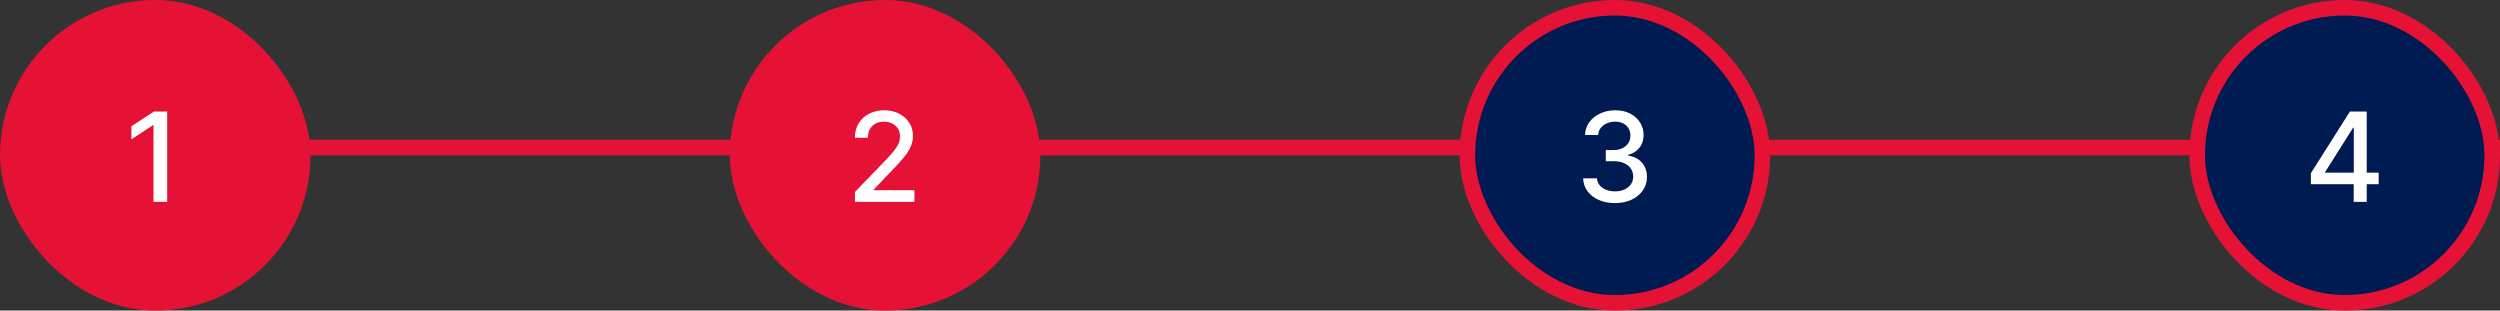 <svg width="322" height="40" viewBox="0 0 322 40" fill="none" xmlns="http://www.w3.org/2000/svg">
<rect x="0" y="0" width="322" height="40" fill="#333333" stroke="none"/>
<line x1="3.322" y1="19" x2="321.999" y2="19" stroke="#E51236" stroke-width="2"/>
<rect x="1" y="1" width="38" height="38" rx="19" fill="#E51236"/>
<rect x="1" y="1" width="38" height="38" rx="19" stroke="#E51236" stroke-width="2"/>
<path d="M21.534 14.364V26H19.773V16.125H19.704L16.921 17.943V16.261L19.824 14.364H21.534Z" fill="white"/>
<rect x="95" y="1" width="38" height="38" rx="19" fill="#E51236"/>
<rect x="95" y="1" width="38" height="38" rx="19" stroke="#E51236" stroke-width="2"/>
<path d="M110.119 26V24.727L114.057 20.648C114.477 20.204 114.824 19.816 115.097 19.483C115.373 19.146 115.58 18.826 115.716 18.523C115.852 18.22 115.92 17.898 115.92 17.557C115.92 17.171 115.83 16.837 115.648 16.557C115.466 16.273 115.218 16.055 114.903 15.903C114.589 15.748 114.235 15.671 113.841 15.671C113.424 15.671 113.061 15.756 112.75 15.926C112.439 16.097 112.201 16.337 112.034 16.648C111.867 16.958 111.784 17.322 111.784 17.739H110.108C110.108 17.03 110.271 16.411 110.597 15.881C110.922 15.35 111.369 14.939 111.938 14.648C112.506 14.352 113.152 14.204 113.875 14.204C114.606 14.204 115.25 14.35 115.807 14.642C116.367 14.93 116.805 15.324 117.119 15.824C117.434 16.32 117.591 16.881 117.591 17.506C117.591 17.938 117.509 18.36 117.347 18.773C117.188 19.186 116.909 19.646 116.511 20.153C116.114 20.657 115.561 21.269 114.852 21.989L112.54 24.409V24.494H117.778V26H110.119Z" fill="white"/>
<rect x="189" y="1" width="38" height="38" rx="19" fill="#001A52"/>
<rect x="189" y="1" width="38" height="38" rx="19" stroke="#E51236" stroke-width="2"/>
<path d="M208.014 26.159C207.234 26.159 206.537 26.025 205.923 25.756C205.313 25.487 204.83 25.114 204.474 24.636C204.122 24.155 203.933 23.599 203.906 22.966H205.69C205.713 23.311 205.829 23.61 206.037 23.864C206.249 24.114 206.526 24.307 206.866 24.443C207.207 24.579 207.586 24.648 208.003 24.648C208.461 24.648 208.866 24.568 209.219 24.409C209.575 24.25 209.853 24.028 210.054 23.744C210.255 23.456 210.355 23.125 210.355 22.75C210.355 22.36 210.255 22.017 210.054 21.722C209.857 21.422 209.567 21.188 209.185 21.017C208.806 20.847 208.348 20.761 207.81 20.761H206.827V19.329H207.81C208.241 19.329 208.62 19.252 208.946 19.097C209.276 18.941 209.533 18.725 209.719 18.449C209.904 18.169 209.997 17.841 209.997 17.466C209.997 17.106 209.916 16.794 209.753 16.528C209.594 16.259 209.366 16.049 209.071 15.898C208.779 15.746 208.435 15.671 208.037 15.671C207.658 15.671 207.304 15.741 206.974 15.881C206.649 16.017 206.384 16.214 206.179 16.472C205.974 16.725 205.865 17.03 205.849 17.386H204.151C204.17 16.758 204.355 16.204 204.707 15.727C205.063 15.25 205.533 14.877 206.116 14.608C206.7 14.339 207.348 14.204 208.06 14.204C208.806 14.204 209.45 14.35 209.991 14.642C210.537 14.93 210.957 15.314 211.253 15.796C211.552 16.276 211.7 16.803 211.696 17.375C211.7 18.026 211.518 18.579 211.151 19.034C210.787 19.489 210.302 19.794 209.696 19.949V20.04C210.469 20.157 211.067 20.464 211.491 20.96C211.92 21.456 212.132 22.072 212.128 22.807C212.132 23.447 211.954 24.021 211.594 24.528C211.238 25.036 210.751 25.436 210.134 25.727C209.516 26.015 208.81 26.159 208.014 26.159Z" fill="white"/>
<rect x="283" y="1" width="38" height="38" rx="19" fill="#001A52"/>
<rect x="283" y="1" width="38" height="38" rx="19" stroke="#E51236" stroke-width="2"/>
<path d="M297.641 23.727V22.307L302.669 14.364H303.788V16.454H303.078L299.482 22.148V22.239H306.374V23.727H297.641ZM303.158 26V23.296L303.169 22.648V14.364H304.834V26H303.158Z" fill="white"/>
</svg>
